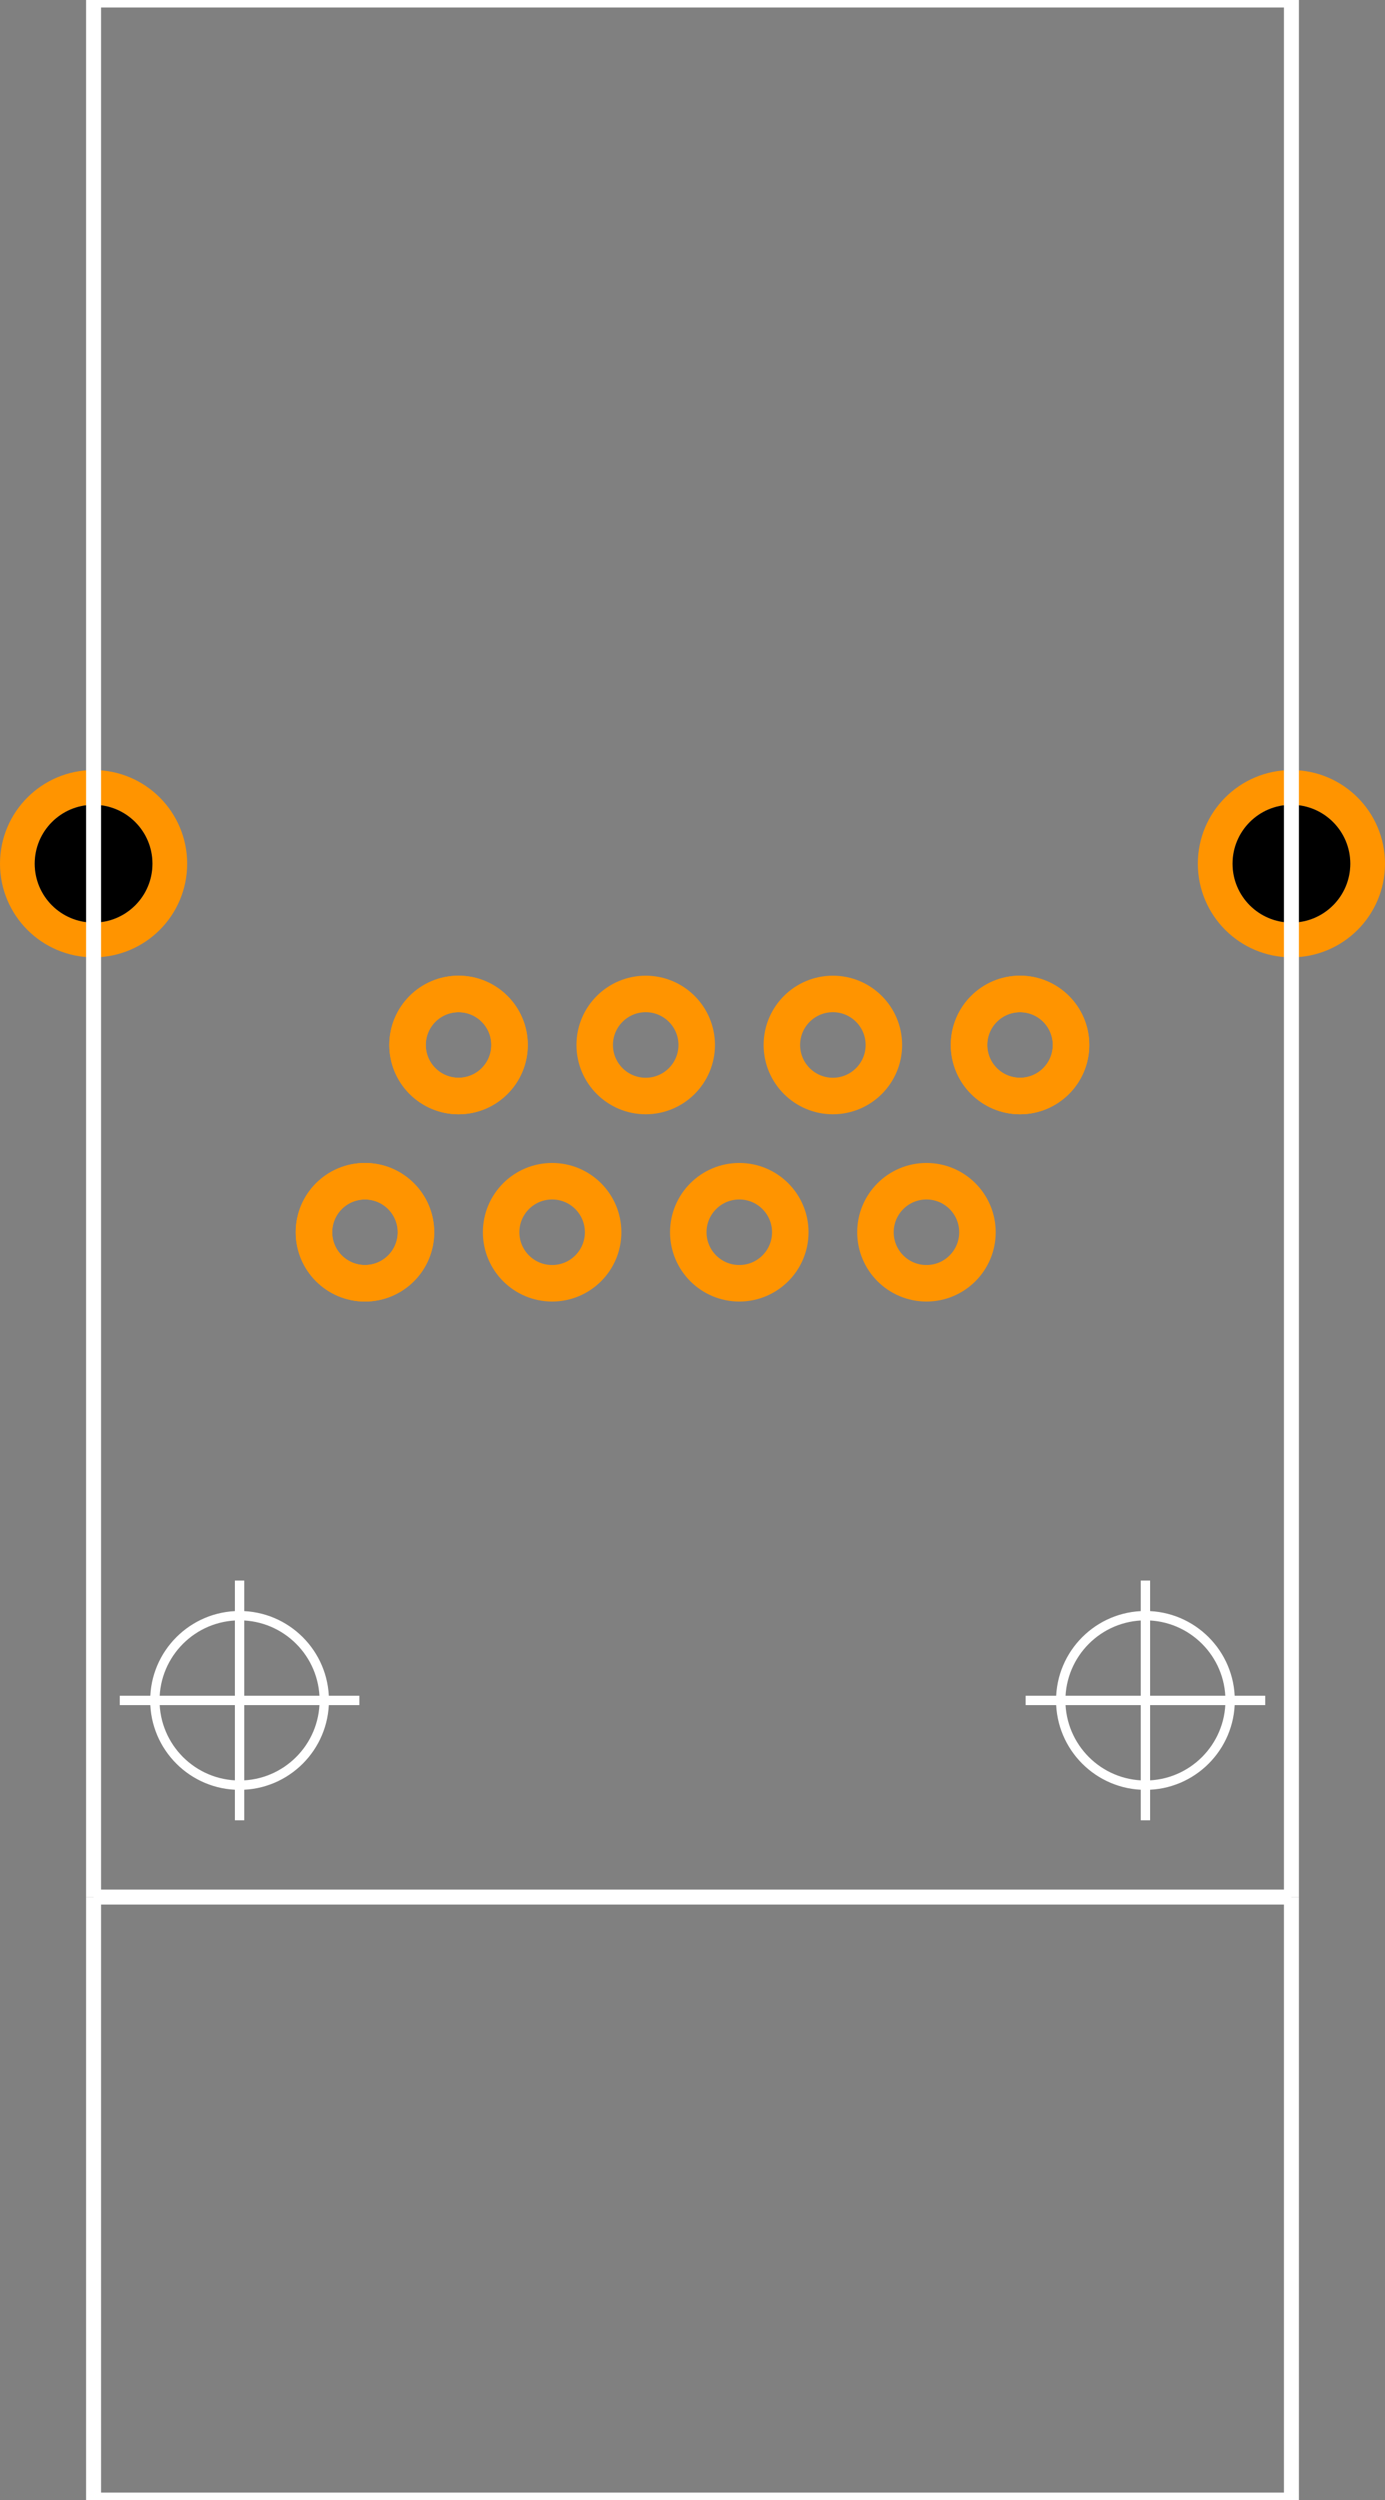 <?xml version="1.0" encoding="UTF-8" standalone="no"?>
<svg xmlns:svg="http://www.w3.org/2000/svg" xmlns="http://www.w3.org/2000/svg" version="1.2" baseProfile="tiny" x="0in" y="0in" width="0.74in" height="1.335in" viewBox="0 0 7400 13350" >
<rect x="0" y="0" width="7400" height="13350" fill="#808080" stroke="none"/>
<title>SparkFun.mod</title>
<desc>Kicad module 'SparkFun-XPORT' from file 'SparkFun.mod' converted by Fritzing</desc>
<g id="copper0">
 <g id="copper1">
  <g connectorname="1" id="connector0pin">
   <circle fill="none" cx="2450" cy="5580" stroke="#ff9400" r="272.5" stroke-width="195"/>
  </g>
  <g connectorname="8" id="connector7pin">
   <circle fill="none" cx="5450" cy="5580" stroke="#ff9400" r="272.5" stroke-width="195"/>
  </g>
  <g connectorname="10" id="connector9pin">
   <circle fill="none" cx="1950" cy="6580" stroke="#ff9400" r="272.5" stroke-width="195"/>
  </g>
  <g connectorname="GND@9" id="connector1pin">
   <circle fill="none" cx="500" cy="4612" stroke="#ff9400" r="407.25" stroke-width="185.5"/>
   <circle fill="black" cx="500" cy="4612" drill="0" r="314.5" stroke-width="0"/>
  </g>
  <g connectorname="GND@10" id="connector2pin">
   <circle fill="none" cx="6900" cy="4612" stroke="#ff9400" r="407.25" stroke-width="185.5"/>
   <circle fill="black" cx="6900" cy="4612" drill="0" r="314.5" stroke-width="0"/>
  </g>
  <g connectorname="P1" id="connector3pin">
   <circle fill="none" cx="5450" cy="5580" stroke="#ff9400" r="272.5" stroke-width="195"/>
  </g>
  <g connectorname="P2" id="connector4pin">
   <circle fill="none" cx="4950" cy="6580" stroke="#ff9400" r="272.5" stroke-width="195"/>
  </g>
  <g connectorname="P3" id="connector5pin">
   <circle fill="none" cx="4450" cy="5580" stroke="#ff9400" r="272.5" stroke-width="195"/>
  </g>
  <g connectorname="P4" id="connector6pin">
   <circle fill="none" cx="3950" cy="6580" stroke="#ff9400" r="272.5" stroke-width="195"/>
  </g>
  <g connectorname="P5" id="connector8pin">
   <circle fill="none" cx="3450" cy="5580" stroke="#ff9400" r="272.5" stroke-width="195"/>
  </g>
  <g connectorname="P6" id="connector10pin">
   <circle fill="none" cx="2950" cy="6580" stroke="#ff9400" r="272.5" stroke-width="195"/>
  </g>
  <g connectorname="P7" id="connector11pin">
   <circle fill="none" cx="2450" cy="5580" stroke="#ff9400" r="272.5" stroke-width="195"/>
  </g>
  <g connectorname="P8" id="connector12pin">
   <circle fill="none" cx="1950" cy="6580" stroke="#ff9400" r="272.5" stroke-width="195"/>
  </g>
 </g>
</g>
<g id="silkscreen">
 <line fill="none" stroke="white" y1="10130" x1="6900" y2="0" stroke-width="80" x2="6900"/>
 <line fill="none" stroke="white" y1="0" x1="6900" y2="0" stroke-width="80" x2="500"/>
 <line fill="none" stroke="white" y1="0" x1="500" y2="10130" stroke-width="80" x2="500"/>
 <line fill="none" stroke="white" y1="10130" x1="6900" y2="10130" stroke-width="80" x2="500"/>
 <line fill="none" stroke="white" y1="10130" x1="500" y2="13350" stroke-width="80" x2="500"/>
 <line fill="none" stroke="white" y1="13350" x1="500" y2="13350" stroke-width="80" x2="6900"/>
 <line fill="none" stroke="white" y1="13350" x1="6900" y2="10130" stroke-width="80" x2="6900"/>
 <circle fill="none" cx="1280" cy="9080" stroke="white" r="452.548" stroke-width="50"/>
 <line fill="none" stroke="white" y1="9080" x1="640" y2="9080" stroke-width="50" x2="1920"/>
 <line fill="none" stroke="white" y1="9720" x1="1280" y2="8440" stroke-width="50" x2="1280"/>
 <circle fill="none" cx="6120" cy="9080" stroke="white" r="452.548" stroke-width="50"/>
 <line fill="none" stroke="white" y1="9080" x1="5480" y2="9080" stroke-width="50" x2="6760"/>
 <line fill="none" stroke="white" y1="9720" x1="6120" y2="8440" stroke-width="50" x2="6120"/>
</g>
</svg>